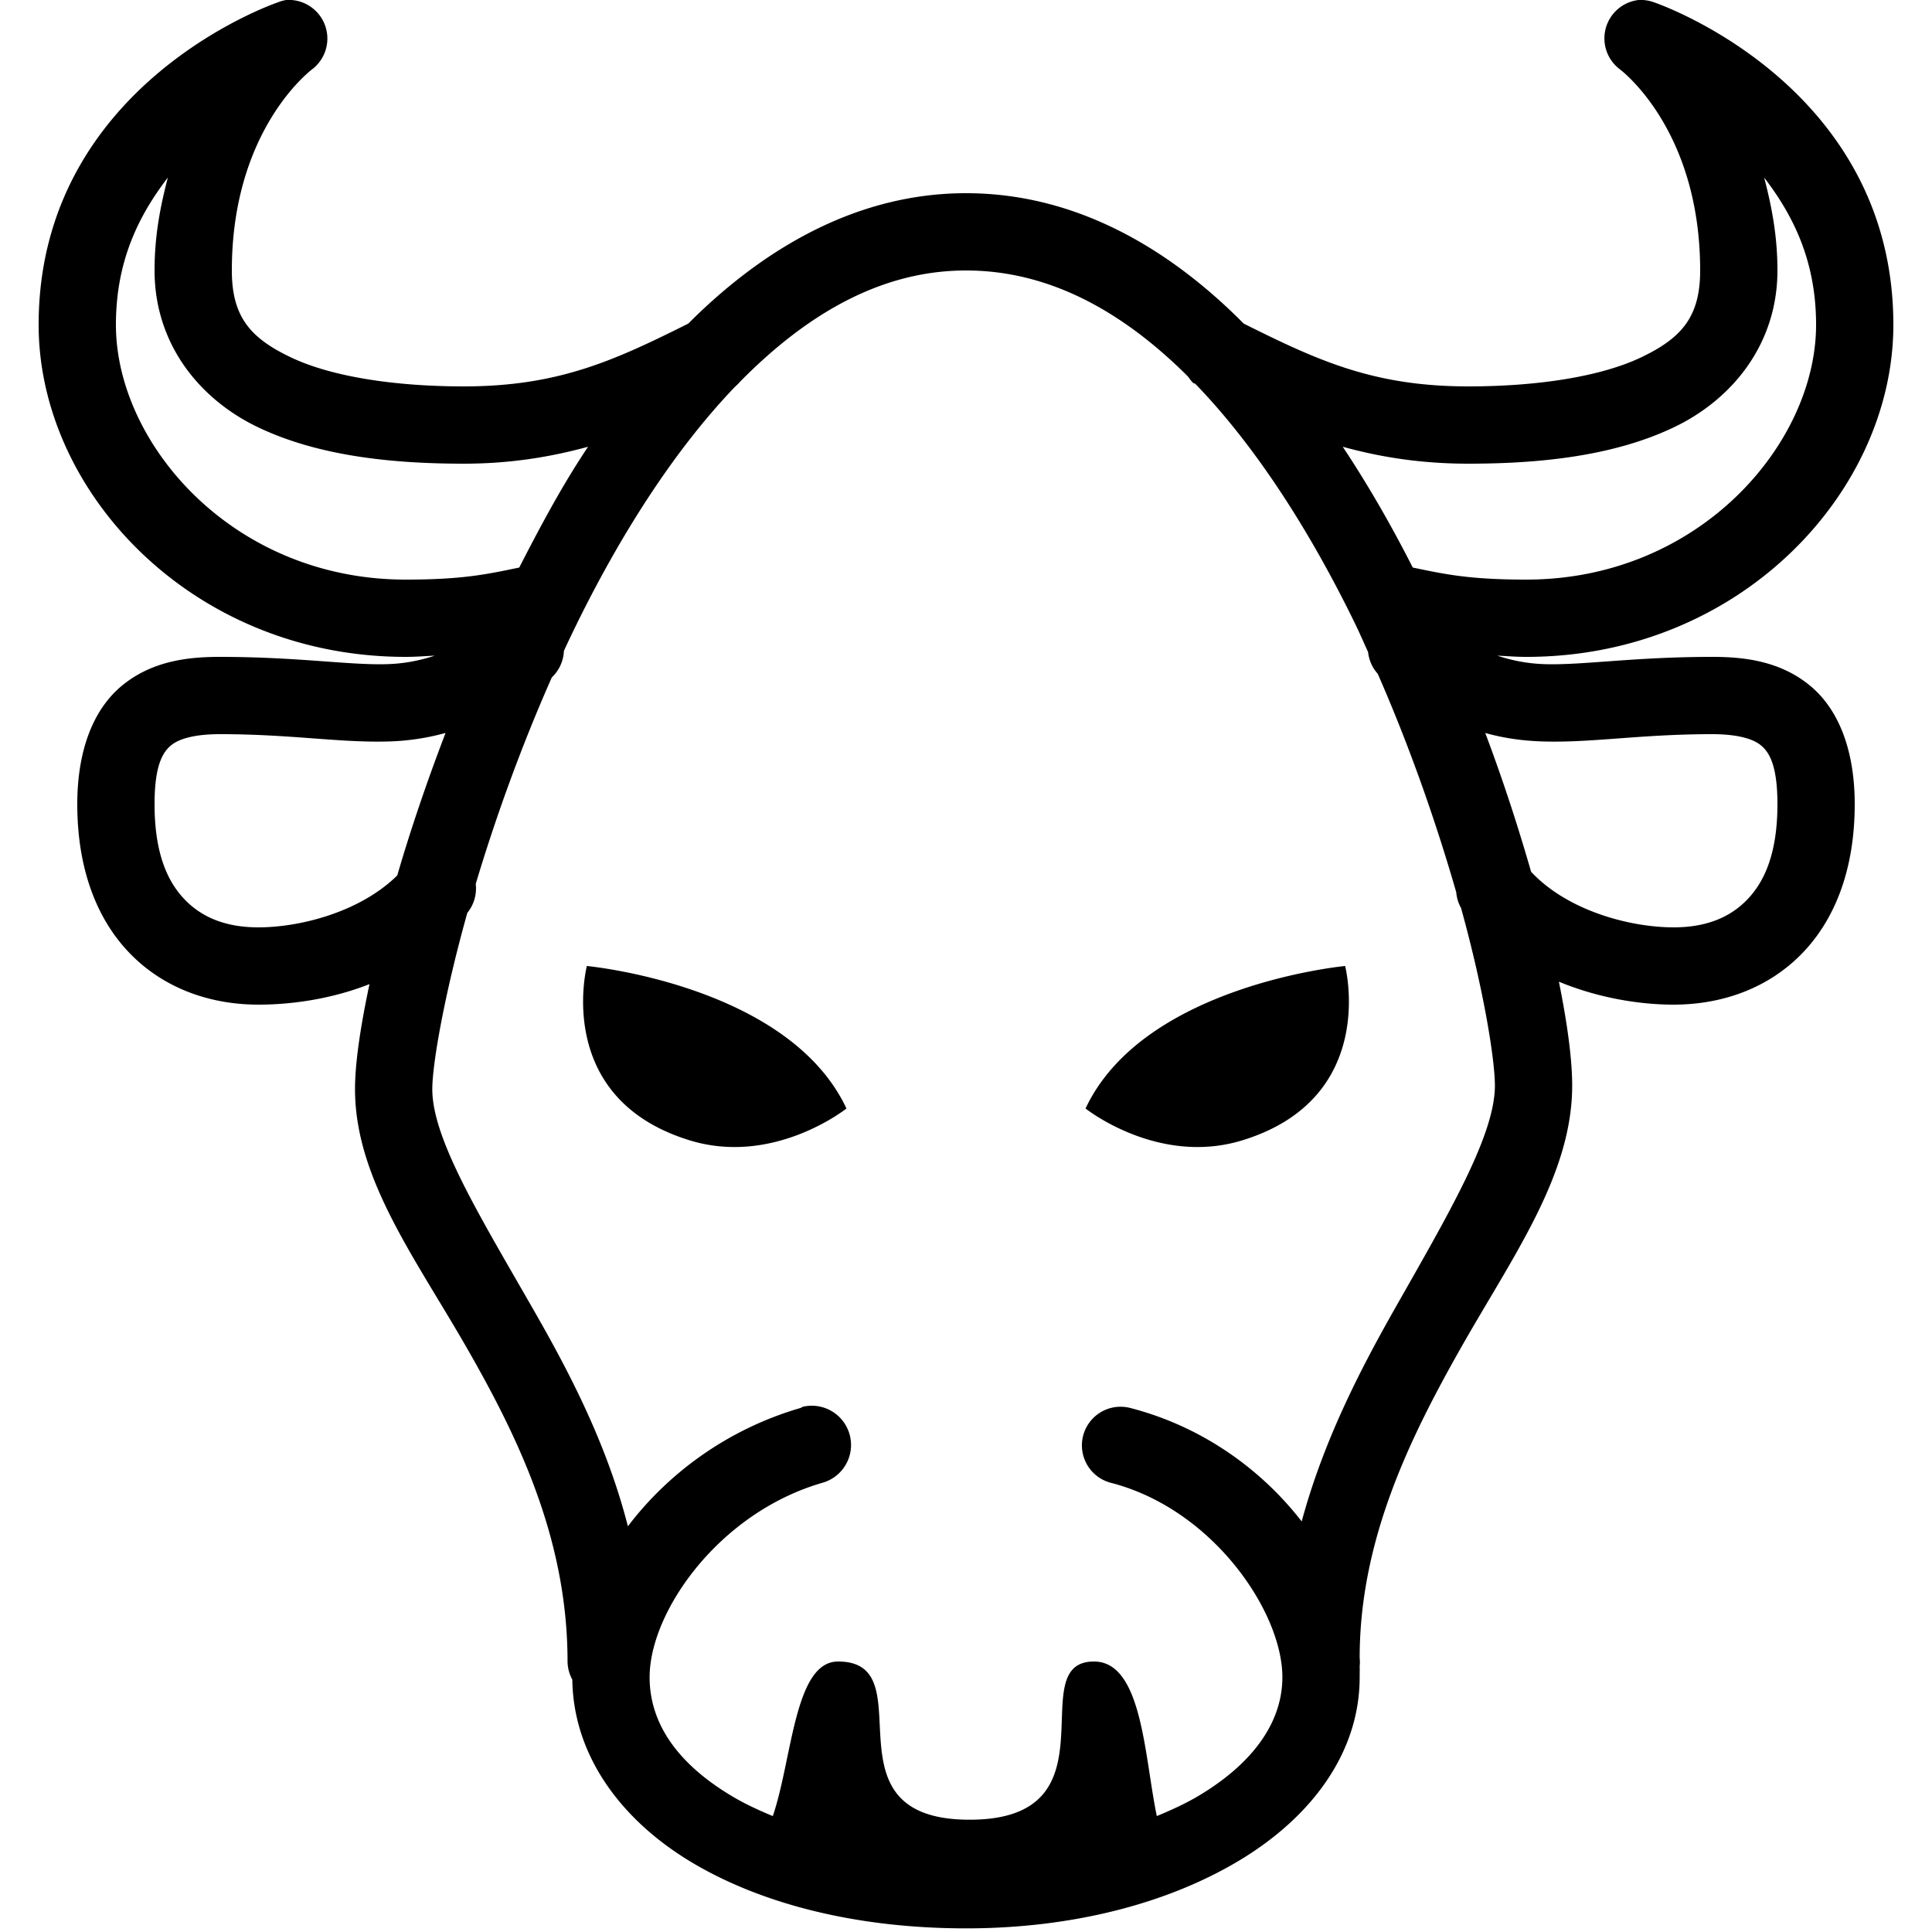 <?xml version="1.0"?>
<svg xmlns="http://www.w3.org/2000/svg" viewBox="0 0 50 50" enable-background="new 0 0 50 50">
    <path style="text-indent:0;text-align:start;line-height:normal;text-transform:none;block-progression:tb;-inkscape-font-specification:Bitstream Vera Sans" d="M 7.406 0 A 1 1 0 0 0 7.188 0.062 C 7.188 0.062 1 2.151 1 8.406 C 1 12.737 4.98 17 10.5 17 C 10.788 17 11.006 16.978 11.25 16.969 C 10.849 17.099 10.467 17.173 10.031 17.188 C 9.05 17.22 7.714 17 5.688 17 C 4.892 17 3.967 17.095 3.188 17.719 C 2.408 18.342 2 19.432 2 20.812 C 2 22.501 2.513 23.826 3.406 24.719 C 4.299 25.612 5.487 26 6.688 26 C 7.533 26 8.57 25.86 9.562 25.469 C 9.327 26.578 9.188 27.511 9.188 28.188 C 9.188 30.497 10.743 32.548 12.094 34.906 C 13.445 37.265 14.688 39.87 14.688 43 A 1 1 0 0 0 14.812 43.469 A 1 1 0 0 0 14.812 43.5 C 14.851 45.476 16.114 47.141 17.938 48.219 C 19.79 49.313 22.253 49.906 25 49.906 C 27.754 49.906 30.214 49.262 32.062 48.156 C 33.911 47.05 35.188 45.386 35.188 43.406 C 35.188 43.316 35.192 43.216 35.188 43.125 A 1 1 0 0 0 35.188 42.906 C 35.188 39.884 36.459 37.262 37.812 34.875 C 39.166 32.488 40.688 30.403 40.688 28.094 C 40.688 27.427 40.566 26.502 40.344 25.406 C 41.369 25.83 42.437 26 43.312 26 C 44.513 26 45.701 25.612 46.594 24.719 C 47.487 23.826 48 22.501 48 20.812 C 48 19.432 47.592 18.342 46.812 17.719 C 46.033 17.095 45.108 17 44.312 17 C 42.286 17 40.95 17.22 39.969 17.188 C 39.533 17.173 39.151 17.099 38.75 16.969 C 38.994 16.978 39.212 17 39.5 17 C 45.02 17 49 12.737 49 8.406 C 49 2.151 42.812 0.062 42.812 0.062 A 1 1 0 0 0 42.406 0 A 1 1 0 0 0 41.906 1.781 C 41.906 1.781 44 3.307 44 7 C 44 8.195 43.525 8.748 42.469 9.25 C 41.413 9.752 39.769 10 38 10 C 35.553 10 34.108 9.334 32.188 8.375 C 32.136 8.323 32.083 8.27 32.031 8.219 C 30.081 6.308 27.721 5 25 5 C 22.277 5 19.897 6.331 17.938 8.25 C 17.896 8.291 17.854 8.334 17.812 8.375 C 15.892 9.334 14.447 10 12 10 C 10.231 10 8.587 9.752 7.531 9.25 C 6.475 8.748 6 8.195 6 7 C 6 3.307 8.094 1.781 8.094 1.781 A 1 1 0 0 0 7.406 0 z M 4.344 4.594 C 4.154 5.324 4 6.087 4 7 C 4 8.905 5.168 10.34 6.688 11.062 C 8.207 11.785 10.069 12 12 12 C 13.222 12 14.261 11.823 15.219 11.562 C 14.553 12.556 13.99 13.612 13.438 14.688 C 12.625 14.856 11.996 15 10.5 15 C 6.02 15 3 11.476 3 8.406 C 3 6.726 3.61 5.555 4.344 4.594 z M 45.656 4.594 C 46.39 5.555 47 6.726 47 8.406 C 47 11.476 43.98 15 39.5 15 C 38.004 15 37.375 14.856 36.562 14.688 C 36.016 13.613 35.411 12.557 34.75 11.562 C 35.715 11.828 36.765 12 38 12 C 39.931 12 41.793 11.785 43.312 11.062 C 44.832 10.34 46 8.905 46 7 C 46 6.087 45.846 5.324 45.656 4.594 z M 25 7 C 27.079 7 28.95 7.985 30.656 9.656 C 30.687 9.687 30.719 9.719 30.75 9.75 A 1 1 0 0 0 30.875 9.906 C 30.89 9.922 30.922 9.922 30.938 9.938 A 1 1 0 0 0 30.969 9.969 C 32.546 11.611 33.931 13.806 35.062 16.125 C 35.183 16.373 35.292 16.625 35.406 16.875 A 1 1 0 0 0 35.656 17.438 C 36.512 19.39 37.189 21.358 37.688 23.094 A 1 1 0 0 0 37.812 23.5 C 38.407 25.645 38.688 27.44 38.688 28.094 C 38.688 29.384 37.491 31.412 36.094 33.875 C 35.185 35.478 34.245 37.31 33.688 39.375 C 32.643 38.027 31.115 36.919 29.25 36.438 A 1 1 0 1 0 28.75 38.375 C 31.39 39.056 33.188 41.715 33.188 43.406 C 33.188 44.526 32.483 45.6 31.031 46.469 C 30.704 46.665 30.33 46.838 29.938 47 C 29.615 45.447 29.562 43 28.312 43 C 26.413 43 28.994 47.094 25.094 47.094 C 21.194 47.094 23.988 43 21.688 43 C 20.557 43 20.507 45.517 20 47 C 19.632 46.848 19.278 46.683 18.969 46.5 C 17.521 45.644 16.812 44.59 16.812 43.406 C 16.812 41.715 18.598 39.154 21.281 38.375 A 1.016 1.016 0 0 0 20.781 36.406 A 1 1 0 0 0 20.719 36.438 C 18.835 36.984 17.293 38.126 16.25 39.5 C 15.706 37.373 14.737 35.519 13.812 33.906 C 12.414 31.465 11.188 29.478 11.188 28.188 C 11.188 27.541 11.495 25.765 12.094 23.625 A 1 1 0 0 0 12.312 22.875 C 12.809 21.216 13.466 19.37 14.281 17.531 A 1 1 0 0 0 14.594 16.844 C 14.696 16.624 14.799 16.406 14.906 16.188 C 16.049 13.856 17.444 11.652 19.031 10 A 1 1 0 0 0 19.156 9.875 C 19.218 9.812 19.281 9.749 19.344 9.688 C 21.06 8.007 22.923 7 25 7 z M 11.531 18.969 C 11.038 20.257 10.618 21.498 10.281 22.656 C 9.312 23.612 7.751 24 6.688 24 C 5.888 24 5.269 23.769 4.812 23.312 C 4.356 22.856 4 22.124 4 20.812 C 4 19.793 4.217 19.458 4.438 19.281 C 4.658 19.105 5.083 19 5.688 19 C 7.561 19 8.8 19.23 10.094 19.188 C 10.568 19.172 11.047 19.102 11.531 18.969 z M 38.438 18.969 C 38.932 19.108 39.422 19.172 39.906 19.188 C 41.2 19.23 42.439 19 44.312 19 C 44.917 19 45.342 19.105 45.562 19.281 C 45.783 19.458 46 19.793 46 20.812 C 46 22.124 45.644 22.856 45.188 23.312 C 44.731 23.769 44.112 24 43.312 24 C 42.215 24 40.585 23.588 39.625 22.562 C 39.301 21.435 38.91 20.22 38.438 18.969 z M 15.188 25 C 15.188 25 14.312 28.4 17.812 29.5 C 20.012 30.2 21.906 28.688 21.906 28.688 C 20.406 25.488 15.188 25 15.188 25 z M 34.812 25 C 34.812 25 29.594 25.488 28.094 28.688 C 28.094 28.688 29.988 30.2 32.188 29.5 C 35.688 28.4 34.812 25 34.812 25 z" overflow="visible" enable-background="accumulate" font-family="Bitstream Vera Sans"/>
</svg>
